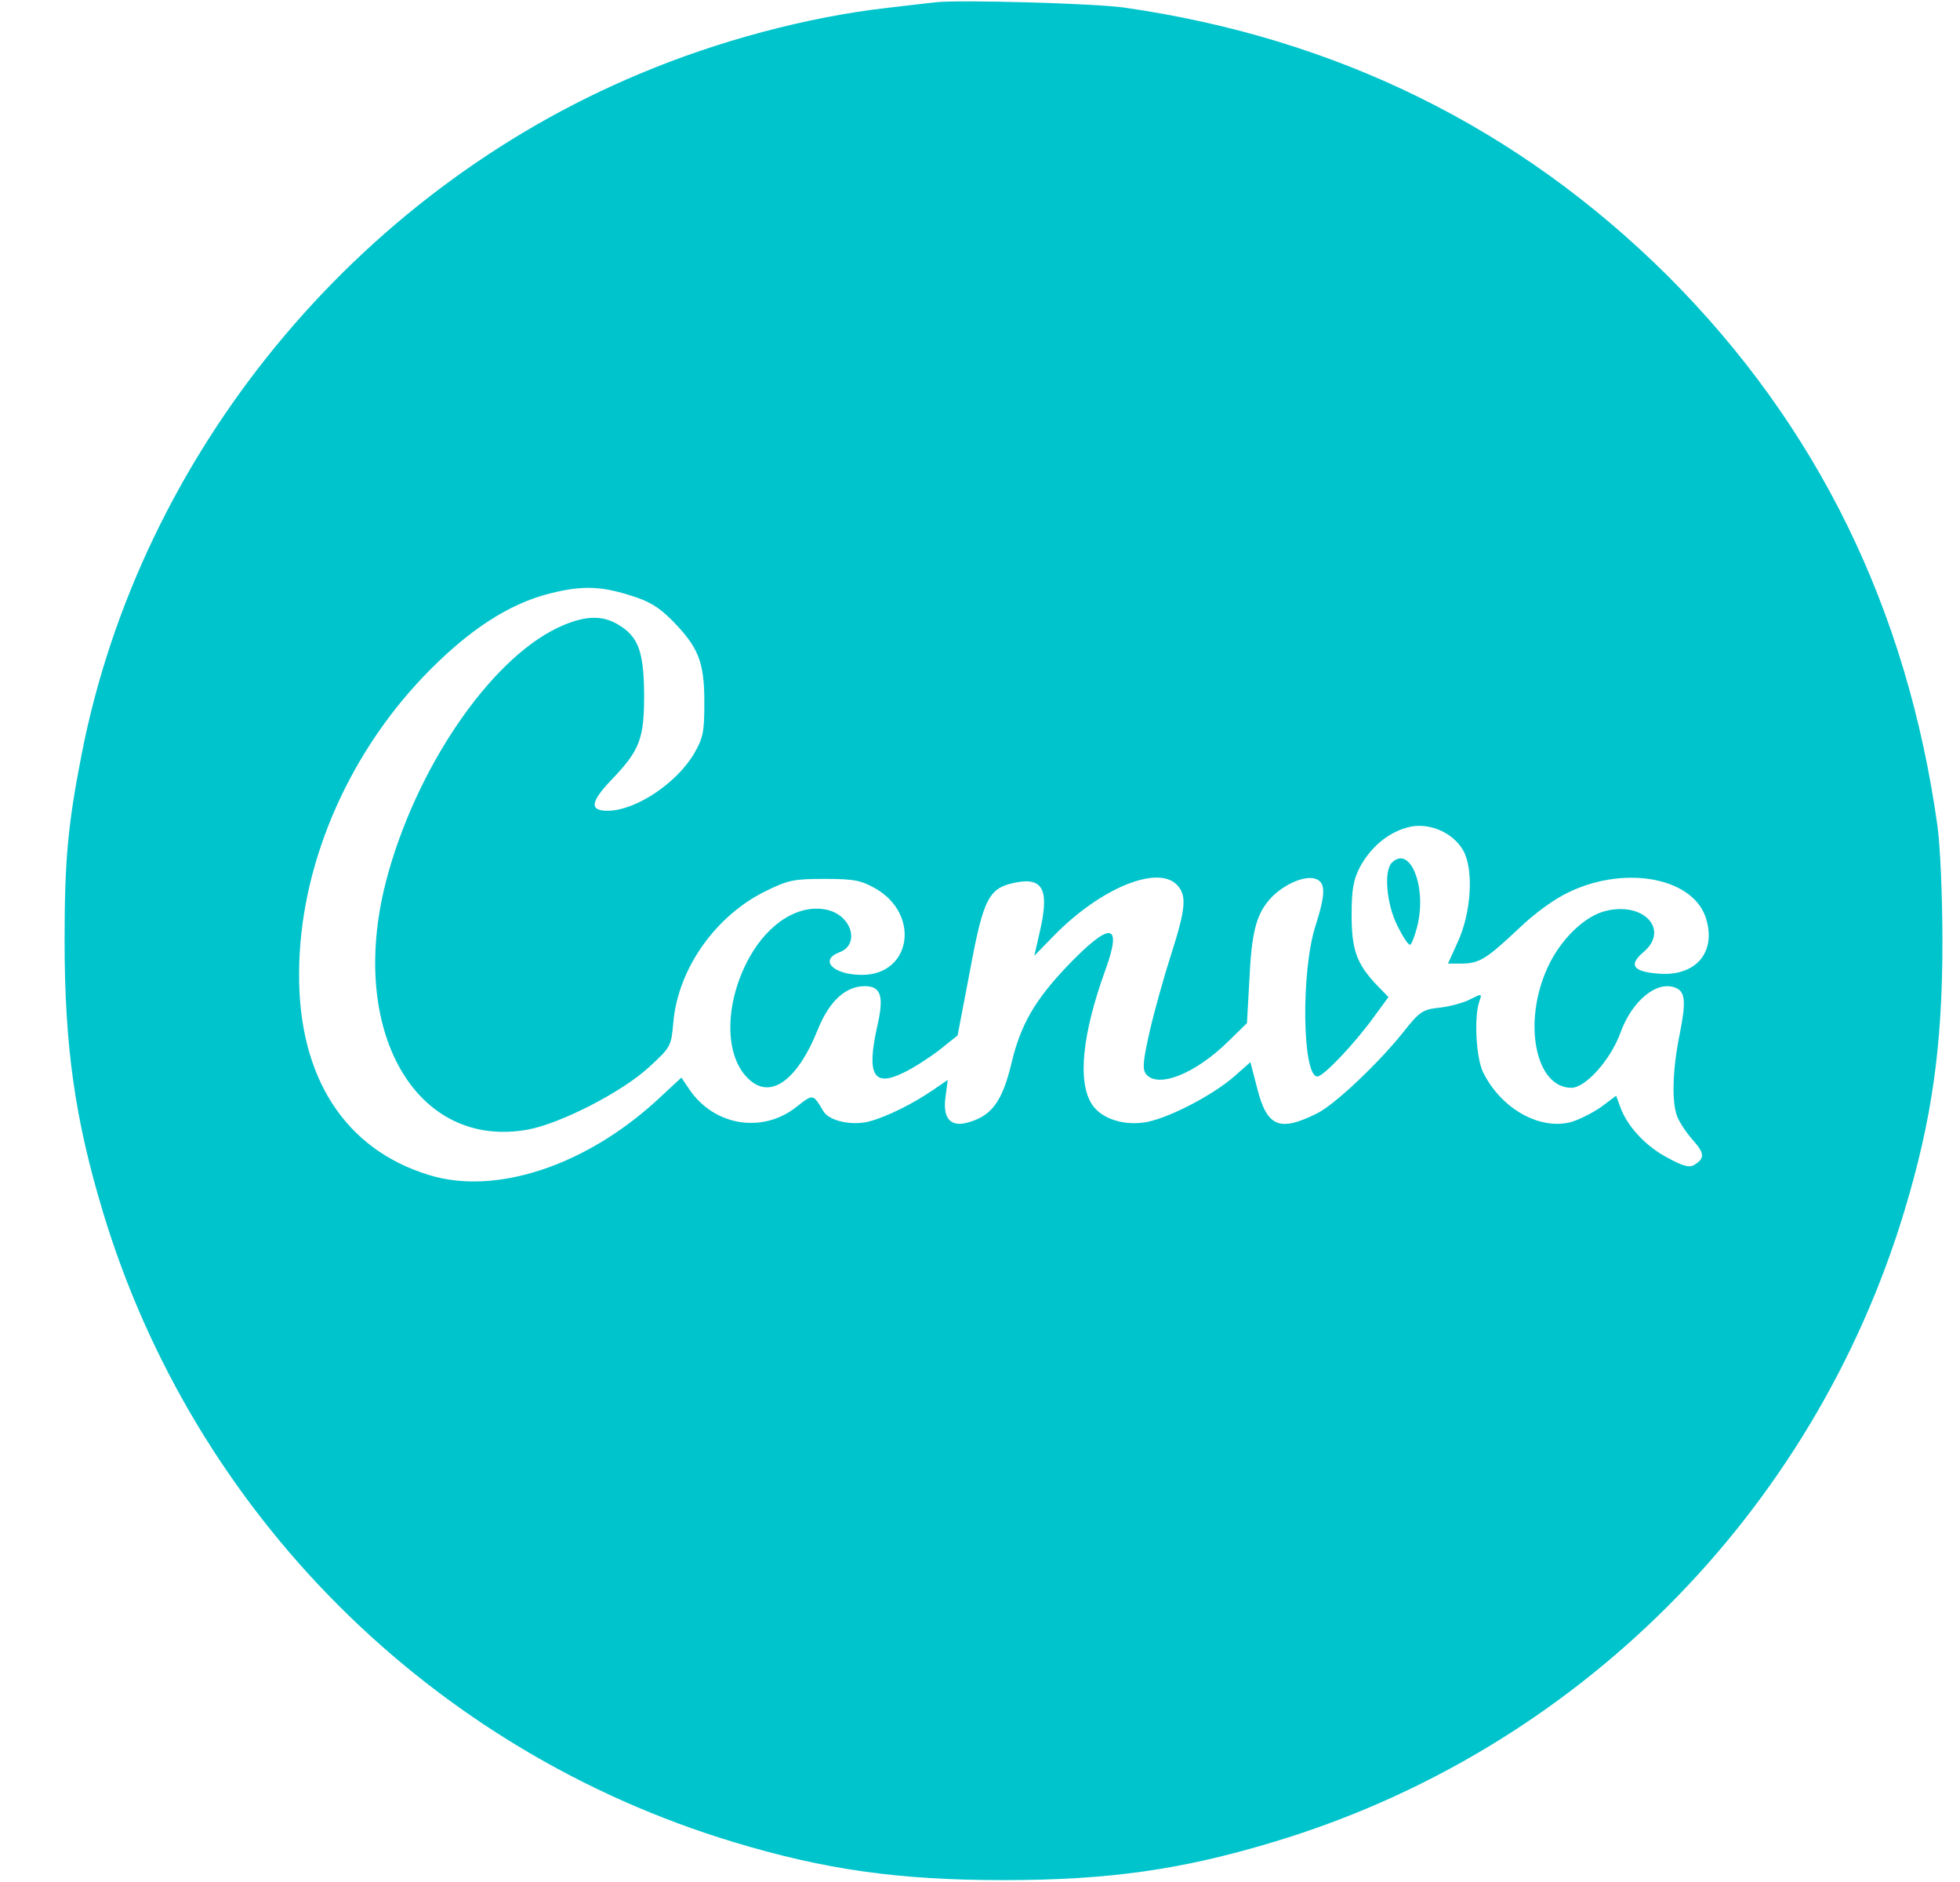 <svg width="25" height="24" viewBox="0 0 25 24" fill="none" xmlns="http://www.w3.org/2000/svg">
<g clip-path="url(#clip0_2_82)">
<path d="M11.935 0.029C11.845 0.038 11.562 0.072 11.312 0.101C10.304 0.216 9.161 0.519 8.159 0.941C4.529 2.457 1.798 5.784 1.045 9.6C0.867 10.508 0.824 10.953 0.824 12C0.824 13.349 0.958 14.28 1.313 15.456C2.475 19.306 5.499 22.325 9.358 23.491C10.52 23.842 11.456 23.976 12.8 23.976C14.149 23.976 15.08 23.842 16.256 23.486C20.106 22.325 23.125 19.301 24.291 15.442C24.642 14.28 24.776 13.344 24.776 12C24.776 11.429 24.747 10.776 24.713 10.536C24.325 7.762 23.182 5.429 21.277 3.523C19.375 1.632 17.052 0.485 14.335 0.096C13.961 0.043 12.228 -0.005 11.935 0.029ZM8.024 7.588C8.279 7.665 8.398 7.737 8.571 7.91C8.907 8.251 8.984 8.438 8.984 8.952C8.984 9.336 8.969 9.408 8.854 9.609C8.633 9.984 8.12 10.329 7.765 10.339C7.515 10.344 7.525 10.233 7.798 9.946C8.163 9.566 8.216 9.422 8.216 8.856C8.211 8.309 8.144 8.122 7.89 7.968C7.678 7.838 7.448 7.848 7.112 8.006C6.238 8.424 5.293 9.816 4.923 11.242C4.433 13.143 5.302 14.664 6.733 14.405C7.15 14.328 7.937 13.925 8.279 13.608C8.561 13.349 8.561 13.344 8.59 13.023C8.653 12.35 9.128 11.678 9.762 11.366C10.054 11.222 10.127 11.208 10.52 11.208C10.894 11.208 10.981 11.227 11.163 11.328C11.744 11.659 11.624 12.432 10.995 12.432C10.63 12.432 10.443 12.245 10.707 12.144C10.967 12.048 10.87 11.688 10.568 11.607C10.213 11.515 9.809 11.755 9.555 12.216C9.248 12.773 9.234 13.435 9.526 13.737C9.809 14.04 10.165 13.8 10.438 13.113C10.582 12.763 10.789 12.576 11.029 12.576C11.24 12.576 11.279 12.705 11.187 13.099C11.052 13.709 11.144 13.867 11.523 13.68C11.648 13.622 11.854 13.488 11.979 13.392L12.214 13.205L12.373 12.374C12.546 11.443 12.612 11.318 12.968 11.252C13.309 11.188 13.386 11.357 13.261 11.889L13.193 12.188L13.443 11.932C14.033 11.328 14.758 11.03 15.008 11.28C15.142 11.414 15.127 11.582 14.936 12.177C14.845 12.461 14.72 12.908 14.662 13.162C14.576 13.545 14.571 13.637 14.619 13.699C14.773 13.882 15.243 13.694 15.661 13.286L15.905 13.047L15.935 12.513C15.963 11.899 16.02 11.678 16.184 11.481C16.337 11.299 16.616 11.165 16.765 11.203C16.913 11.242 16.913 11.386 16.779 11.808C16.592 12.389 16.611 13.728 16.803 13.728C16.88 13.728 17.273 13.315 17.523 12.97L17.71 12.715L17.561 12.562C17.302 12.288 17.24 12.111 17.24 11.664C17.24 11.338 17.264 11.218 17.345 11.059C17.48 10.81 17.691 10.627 17.941 10.555C18.204 10.474 18.531 10.608 18.665 10.848C18.8 11.092 18.766 11.64 18.593 12.015L18.469 12.288H18.637C18.867 12.288 18.958 12.231 19.371 11.842C19.587 11.635 19.837 11.457 20.024 11.371C20.758 11.026 21.623 11.203 21.766 11.731C21.886 12.154 21.623 12.451 21.161 12.417C20.83 12.393 20.768 12.307 20.96 12.144C21.305 11.856 20.96 11.487 20.465 11.621C20.197 11.693 19.894 11.995 19.736 12.346C19.419 13.047 19.587 13.872 20.043 13.872C20.225 13.872 20.547 13.512 20.672 13.162C20.821 12.758 21.133 12.504 21.368 12.595C21.497 12.643 21.507 12.773 21.426 13.181C21.334 13.627 21.32 14.045 21.392 14.237C21.421 14.309 21.507 14.443 21.589 14.534C21.742 14.707 21.747 14.769 21.617 14.851C21.555 14.894 21.473 14.876 21.272 14.765C20.994 14.621 20.753 14.361 20.667 14.117L20.614 13.973L20.422 14.117C20.311 14.194 20.139 14.28 20.038 14.309C19.64 14.414 19.15 14.141 18.92 13.68C18.828 13.502 18.8 12.979 18.867 12.778C18.905 12.667 18.905 12.667 18.752 12.744C18.67 12.787 18.497 12.835 18.363 12.85C18.142 12.874 18.108 12.898 17.888 13.176C17.576 13.564 17.024 14.088 16.798 14.199C16.319 14.438 16.16 14.371 16.035 13.876L15.949 13.545L15.742 13.728C15.478 13.958 14.95 14.237 14.648 14.304C14.36 14.366 14.052 14.275 13.928 14.083C13.741 13.795 13.803 13.186 14.101 12.365C14.321 11.755 14.163 11.746 13.606 12.327C13.193 12.763 13.016 13.075 12.901 13.56C12.781 14.064 12.637 14.246 12.311 14.323C12.114 14.366 12.022 14.246 12.061 13.983L12.089 13.771L11.907 13.896C11.648 14.074 11.321 14.237 11.095 14.299C10.87 14.361 10.573 14.295 10.501 14.169C10.371 13.949 10.371 13.949 10.17 14.107C9.733 14.462 9.109 14.361 8.792 13.891L8.691 13.742L8.375 14.035C7.462 14.87 6.32 15.245 5.475 14.985C4.4 14.659 3.805 13.737 3.815 12.408C3.819 11.074 4.409 9.667 5.403 8.626C5.965 8.04 6.493 7.694 7.031 7.564C7.419 7.468 7.655 7.473 8.024 7.588Z" fill="#00C4CC"/>
<path d="M17.753 11.002C17.648 11.107 17.686 11.53 17.821 11.799C17.888 11.938 17.96 12.048 17.984 12.048C18.003 12.048 18.046 11.938 18.08 11.803C18.2 11.304 17.984 10.771 17.753 11.002Z" fill="#00C4CC"/>
</g>
<defs>
<clipPath id="clip0_2_82">
<rect width="24" height="24" fill="white" transform="translate(0.8)"/>
</clipPath>
</defs>
</svg>
